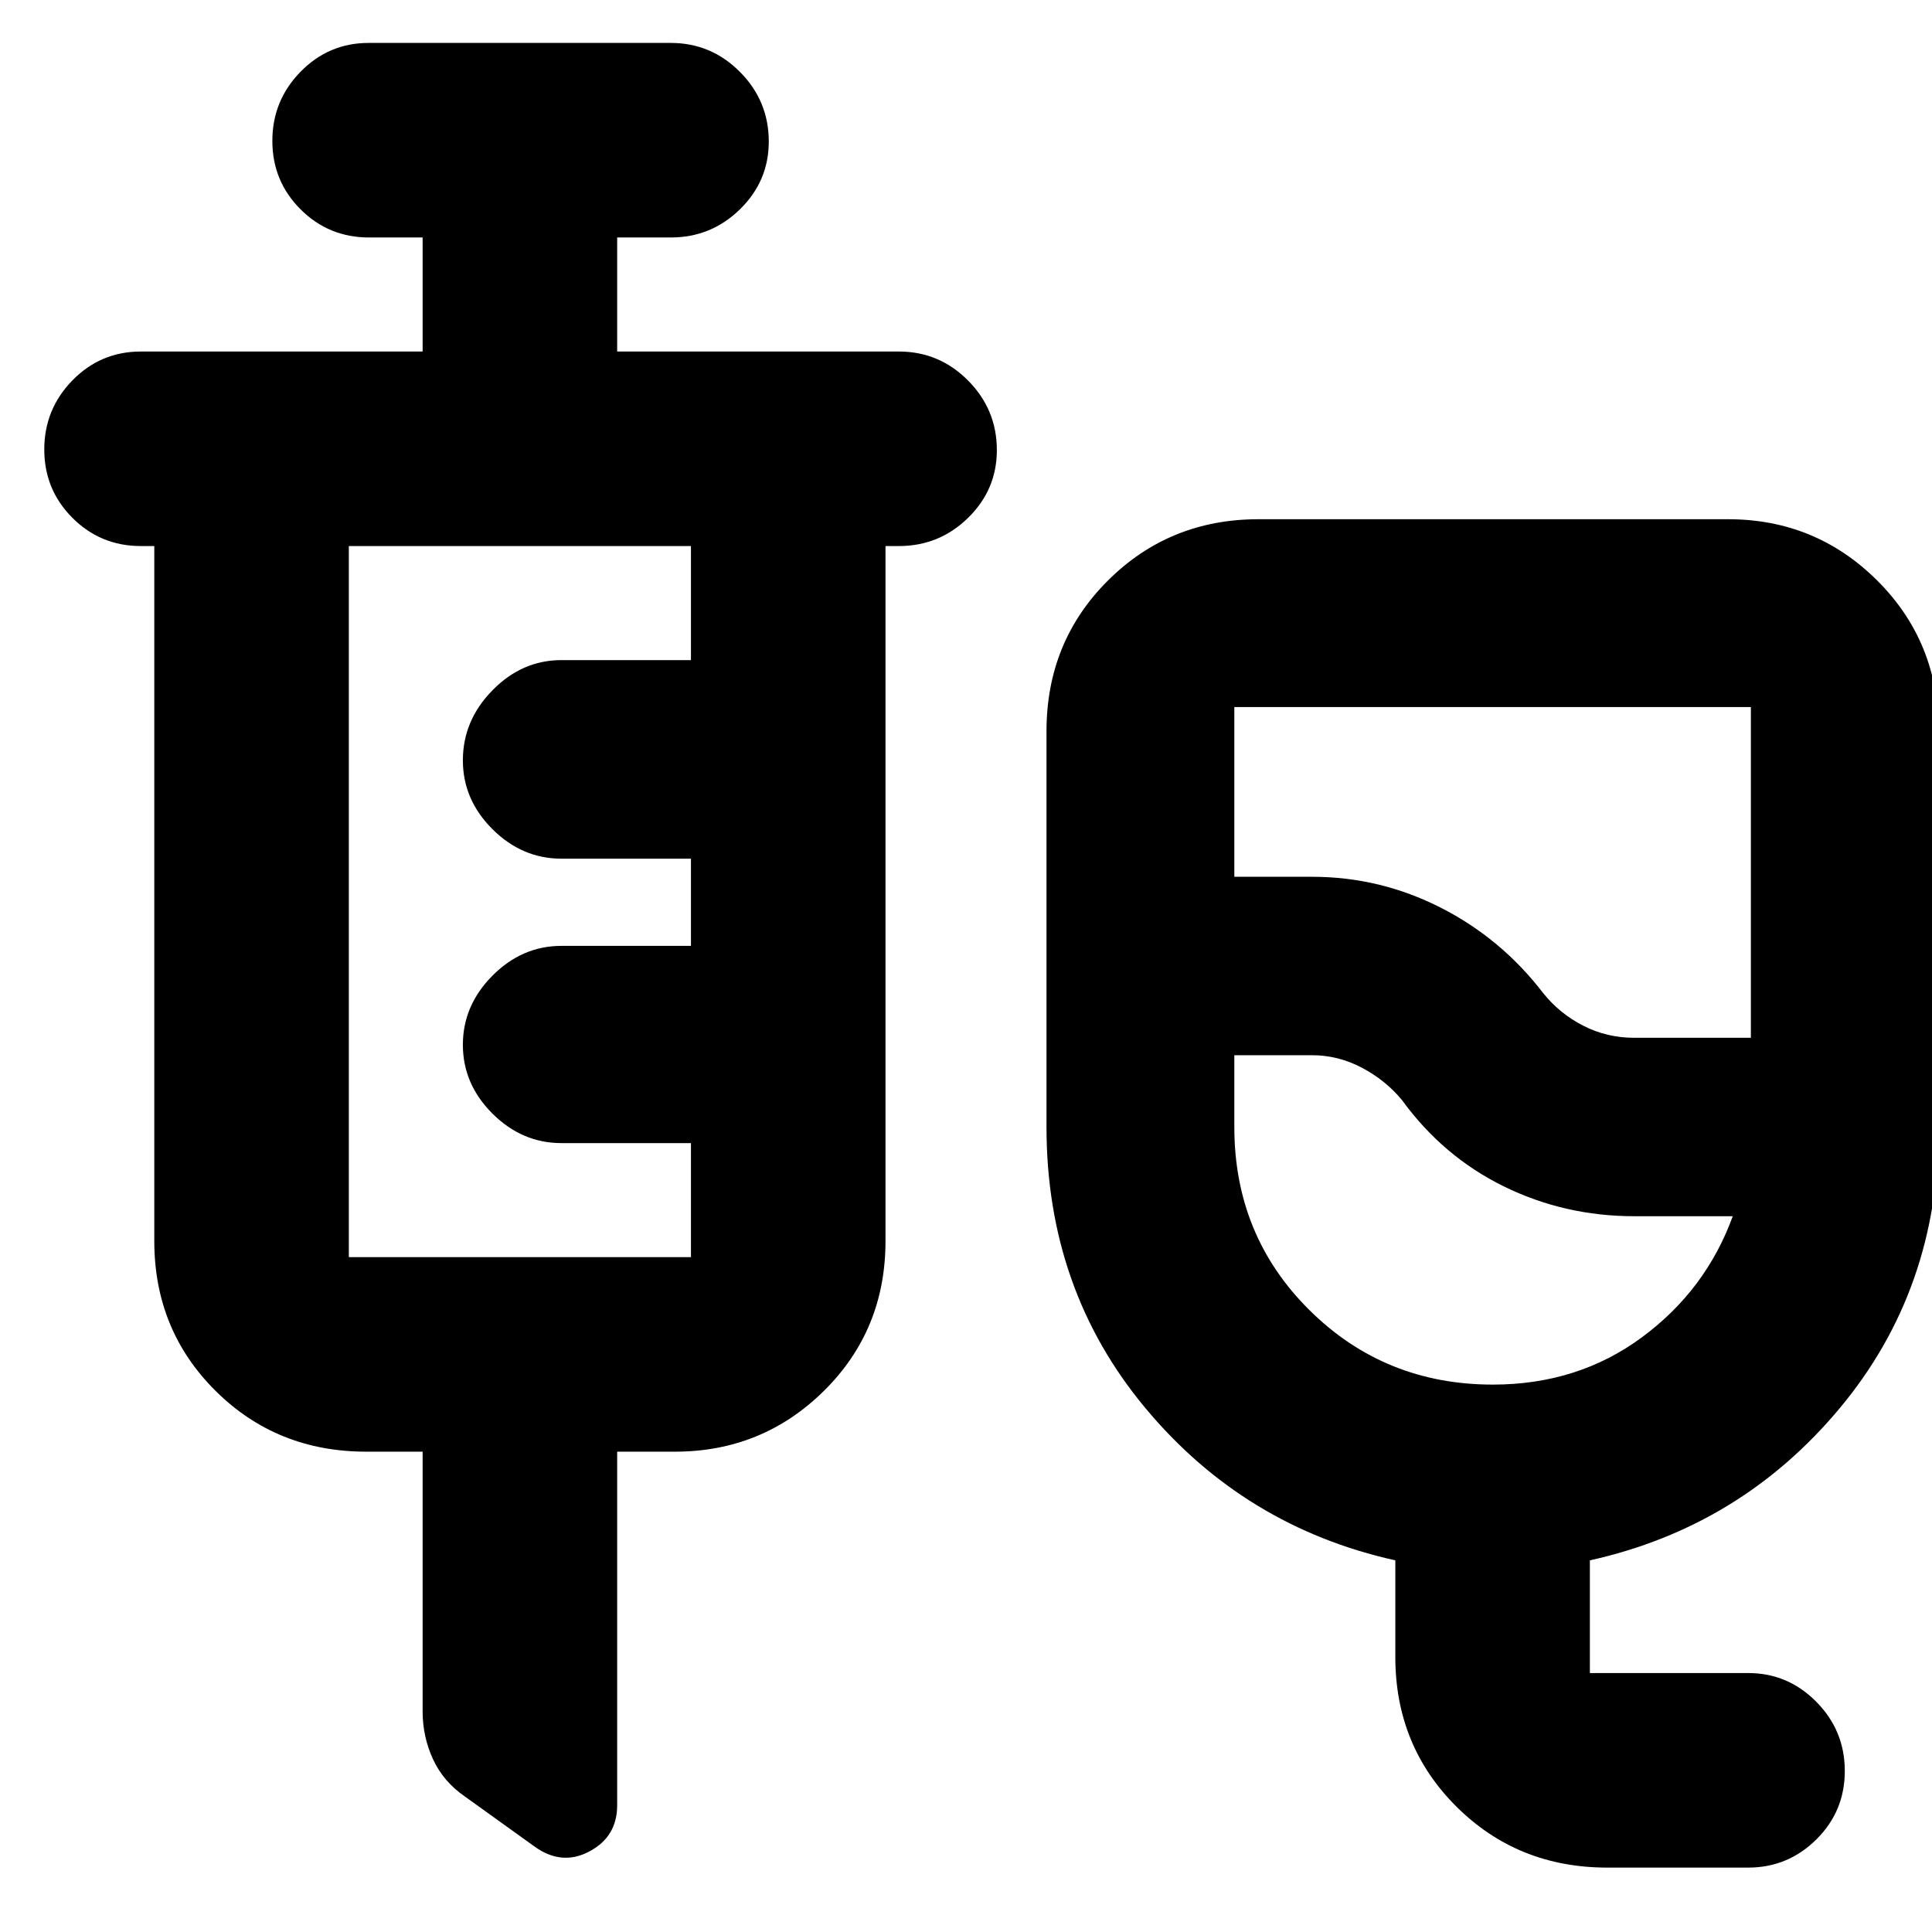 <svg xmlns="http://www.w3.org/2000/svg" height="40" viewBox="0 -960 960 960" width="40"><path d="M798.67-32q-44.48 0-74.91-30.23-30.43-30.24-30.43-74.44v-48q-75-16.66-124.16-75.62Q520-319.25 520-400v-196.67q0-44.47 30.56-74.9Q581.12-702 625.33-702h233.34q43.5 0 74.08 30.43t30.58 74.9V-400q0 80.75-49.16 139.71Q865-201.33 790-184.67v56h78.67q19.75 0 33.87 14.31 14.13 14.31 14.13 34.34 0 20.02-14.13 34.02-14.12 14-33.87 14h-70ZM812-444.33h58v-164.34H613.33v84.34H652q33.72 0 63.86 15.33t51 42.54q8.14 10.13 19.86 16.13 11.73 6 25.28 6ZM741.8-272q42.25 0 74.06-23.5Q847.67-319 861-355.67h-49q-34.51 0-64.7-14.79-30.18-14.8-50.63-42.87-8.19-9.93-19.98-16.14-11.79-6.2-24.69-6.2h-38.67V-400q0 54 37.34 91 37.33 37 91.13 37Zm-45.13-194.67ZM210-238.67h-28q-44.48 0-74.9-30.23-30.43-30.23-30.43-74.43v-345.34H70q-20 0-34-14t-14-34q0-20.01 14-34.34 14-14.32 34-14.32h140V-842h-26.67q-20 0-34-14t-14-34.01q0-20 14-34.33 14-14.33 33.84-14.33h150.16q20.04 0 34.35 14.41Q382-909.84 382-889.67 382-870 367.68-856q-14.31 14-34.35 14h-26.66v56.67h140q20.03 0 34.35 14.41 14.31 14.41 14.31 34.58 0 19.67-14.31 33.67-14.32 14-34.35 14H440v345.34q0 44.2-30.58 74.43-30.59 30.23-74.09 30.23h-28.66V-63q0 15.67-13.86 23-13.85 7.33-27.48-2.67L231-67.33q-10.67-7.34-15.83-18.5Q210-97 210-109.67v-129Zm-36.67-96.66h170V-392H279q-19.6 0-34.3-14.66-14.7-14.65-14.7-34.2 0-19.54 14.7-34.34Q259.4-490 279-490h64.33v-43.33H279q-19.6 0-34.3-14.66-14.7-14.66-14.7-34.2Q230-602 244.7-617q14.7-15 34.3-15h64.33v-56.67h-170v353.34Z"/></svg>